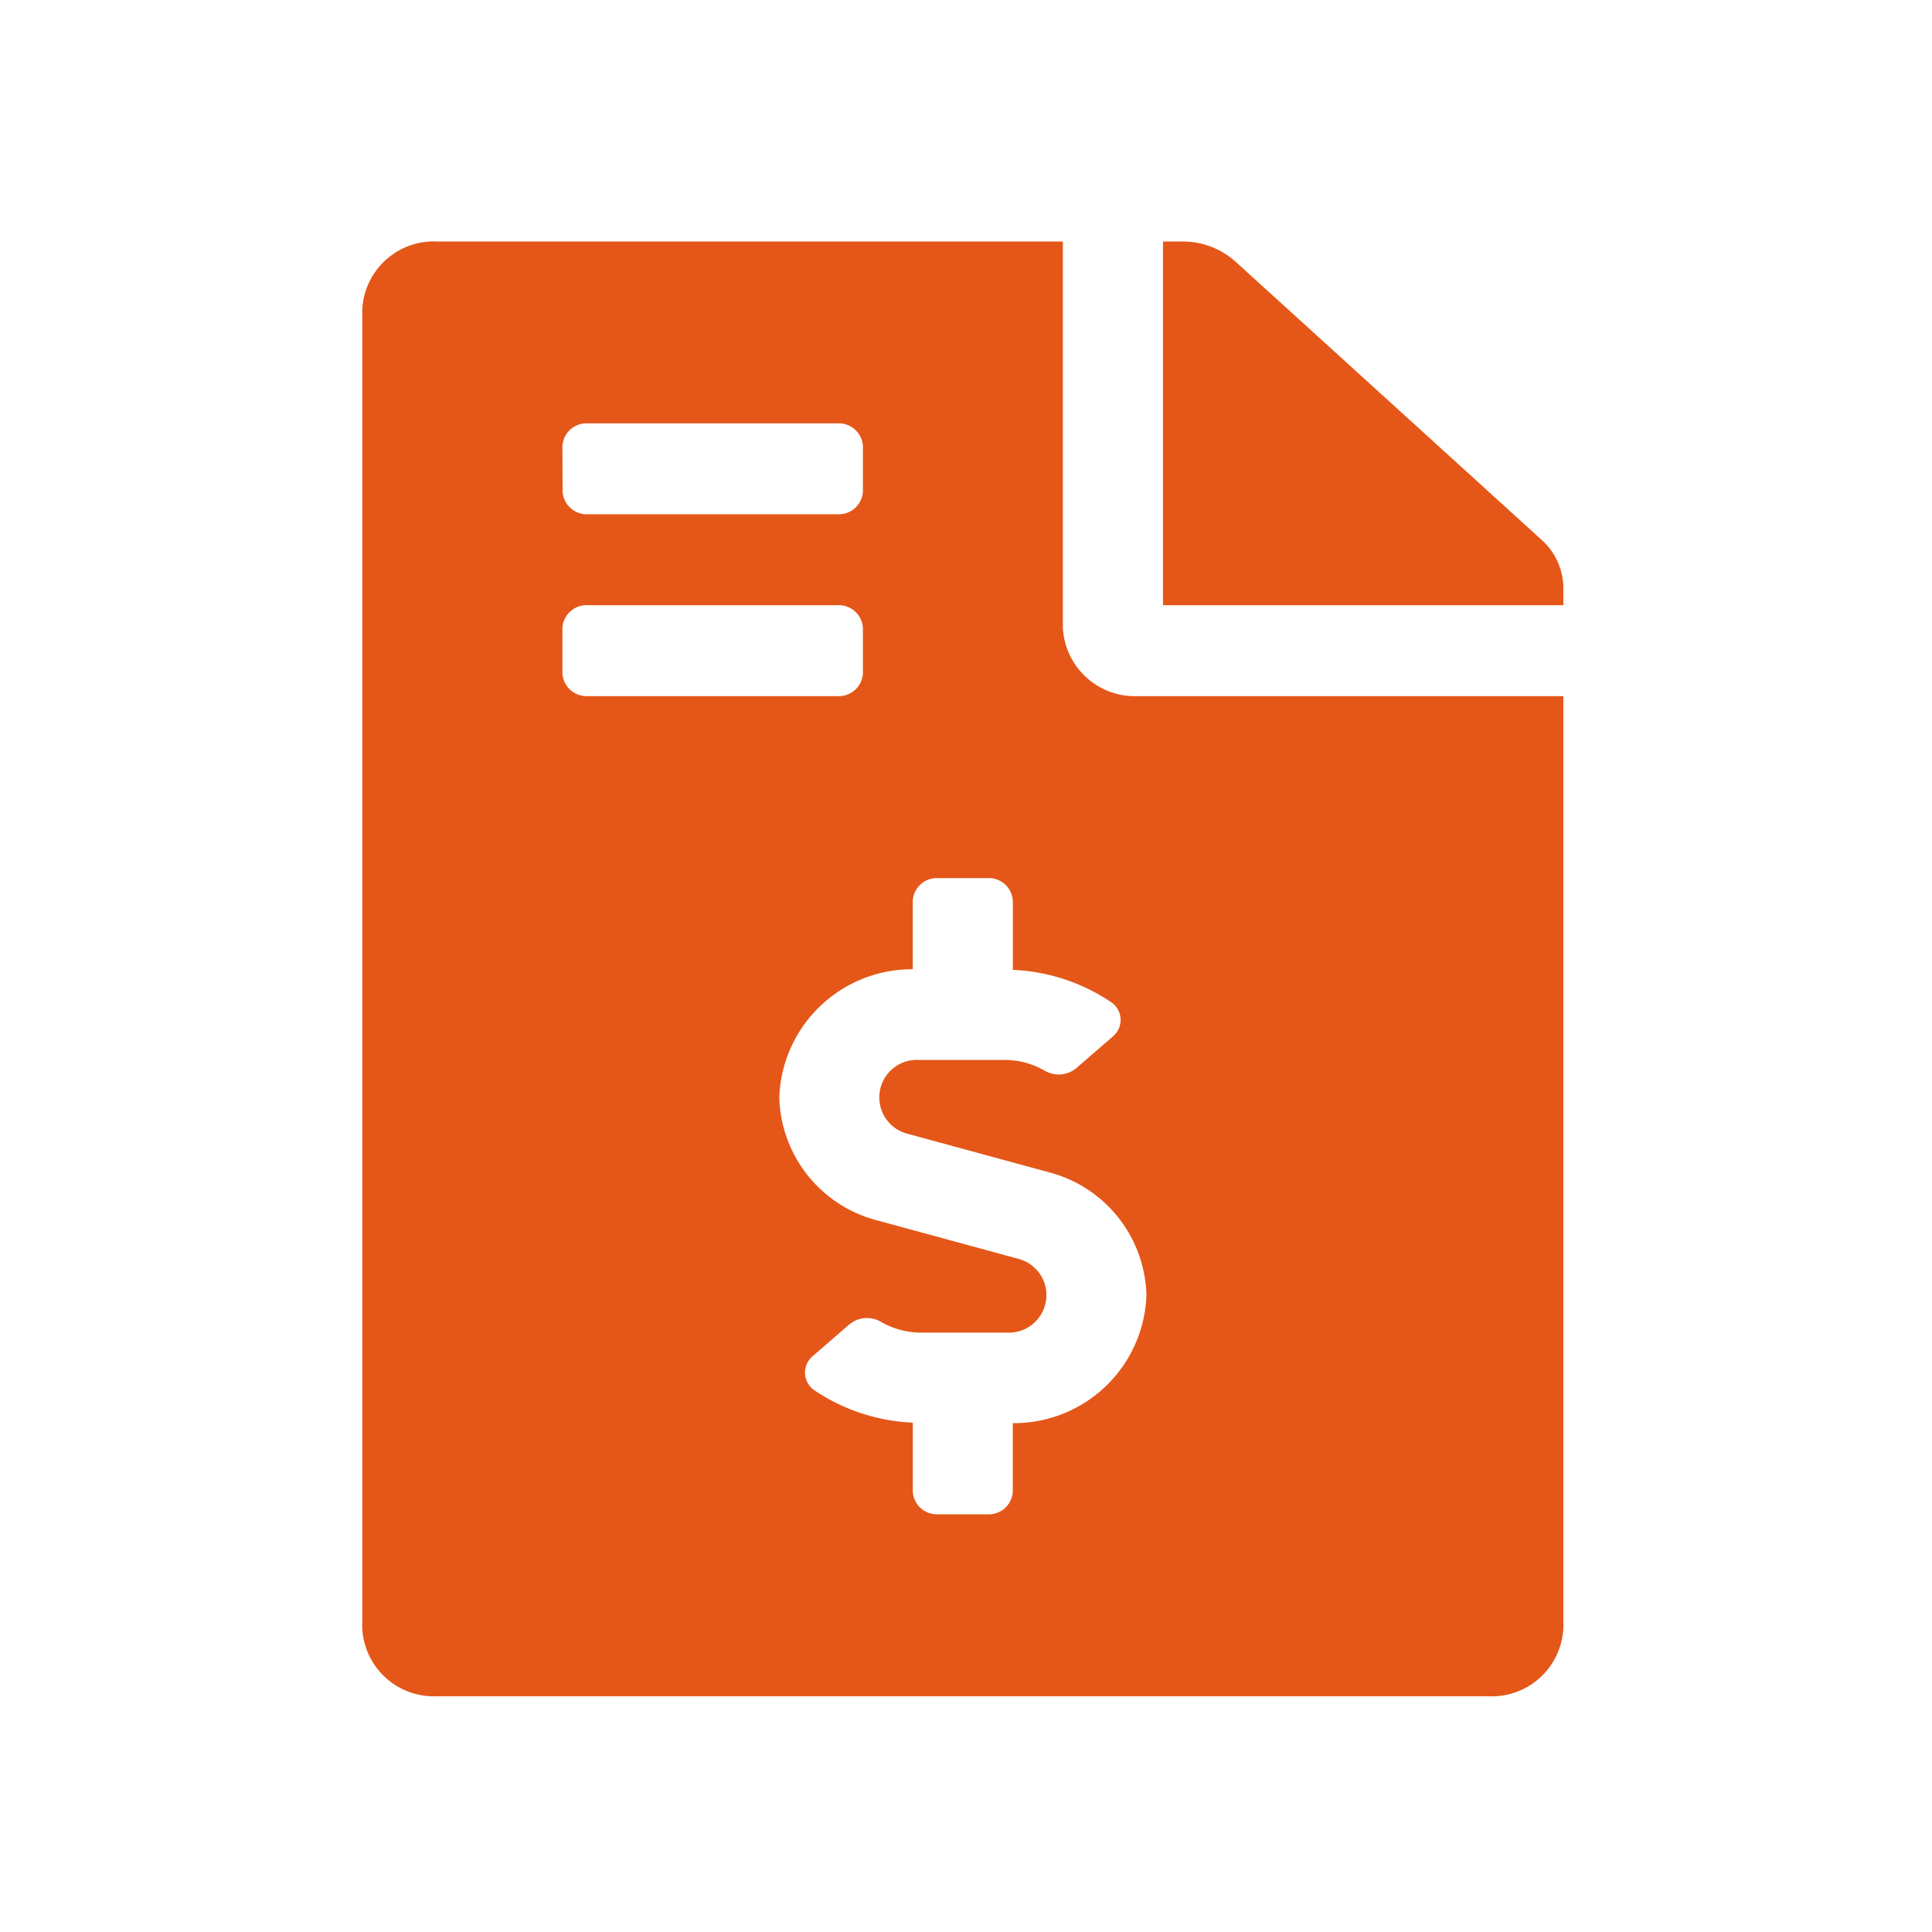 <svg xmlns="http://www.w3.org/2000/svg" xmlns:xlink="http://www.w3.org/1999/xlink" width="48" height="48" viewBox="0 0 48 48">
  <defs>
    <clipPath id="clip-path">
      <rect id="Rectangle_154661" data-name="Rectangle 154661" width="48" height="48"/>
    </clipPath>
  </defs>
  <g id="Budget_Details" data-name="Budget Details" clip-path="url(#clip-path)">
    <rect width="48" height="48" fill="rgba(255,255,255,0)"/>
    <g id="forcast" clip-path="url(#clip-path)">
      <rect id="Rectangle_154660" data-name="Rectangle 154660" width="48" height="48" fill="rgba(255,255,255,0)"/>
    </g>
    <path id="Icon_awesome-file-invoice-dollar" data-name="Icon awesome-file-invoice-dollar" d="M29.3,7.412,21.689.494A1.964,1.964,0,0,0,20.368,0h-.474V9.036h9.947V8.605A1.614,1.614,0,0,0,29.3,7.412ZM17.407,9.6V0H1.865A1.781,1.781,0,0,0,0,1.694V34.449a1.781,1.781,0,0,0,1.865,1.694H27.976a1.781,1.781,0,0,0,1.865-1.694V11.295H19.272A1.791,1.791,0,0,1,17.407,9.6ZM4.973,5.083A.6.6,0,0,1,5.6,4.518h6.217a.6.6,0,0,1,.622.565V6.212a.6.6,0,0,1-.622.565H5.6a.6.6,0,0,1-.622-.565Zm0,5.647V9.6A.6.6,0,0,1,5.6,9.036h6.217a.6.6,0,0,1,.622.565V10.73a.6.6,0,0,1-.622.565H5.6A.6.6,0,0,1,4.973,10.73Zm11.19,18.628v1.7a.6.6,0,0,1-.622.565H14.3a.6.6,0,0,1-.622-.565V29.346a4.736,4.736,0,0,1-2.438-.8.533.533,0,0,1-.044-.857l.913-.791a.688.688,0,0,1,.787-.052,2.012,2.012,0,0,0,1,.263h2.184a.932.932,0,0,0,.235-1.83l-3.5-.953a3.243,3.243,0,0,1-2.454-3.063,3.3,3.3,0,0,1,3.316-3.182v-1.7a.6.6,0,0,1,.622-.565h1.243a.6.6,0,0,1,.622.565v1.715a4.729,4.729,0,0,1,2.438.8.533.533,0,0,1,.044.857l-.913.791a.688.688,0,0,1-.787.052,2,2,0,0,0-1-.263H13.764a.932.932,0,0,0-.235,1.83l3.5.953a3.243,3.243,0,0,1,2.454,3.063A3.294,3.294,0,0,1,16.164,29.358Z" transform="translate(9 6)" fill="#e45718"/>
  </g>
</svg>
